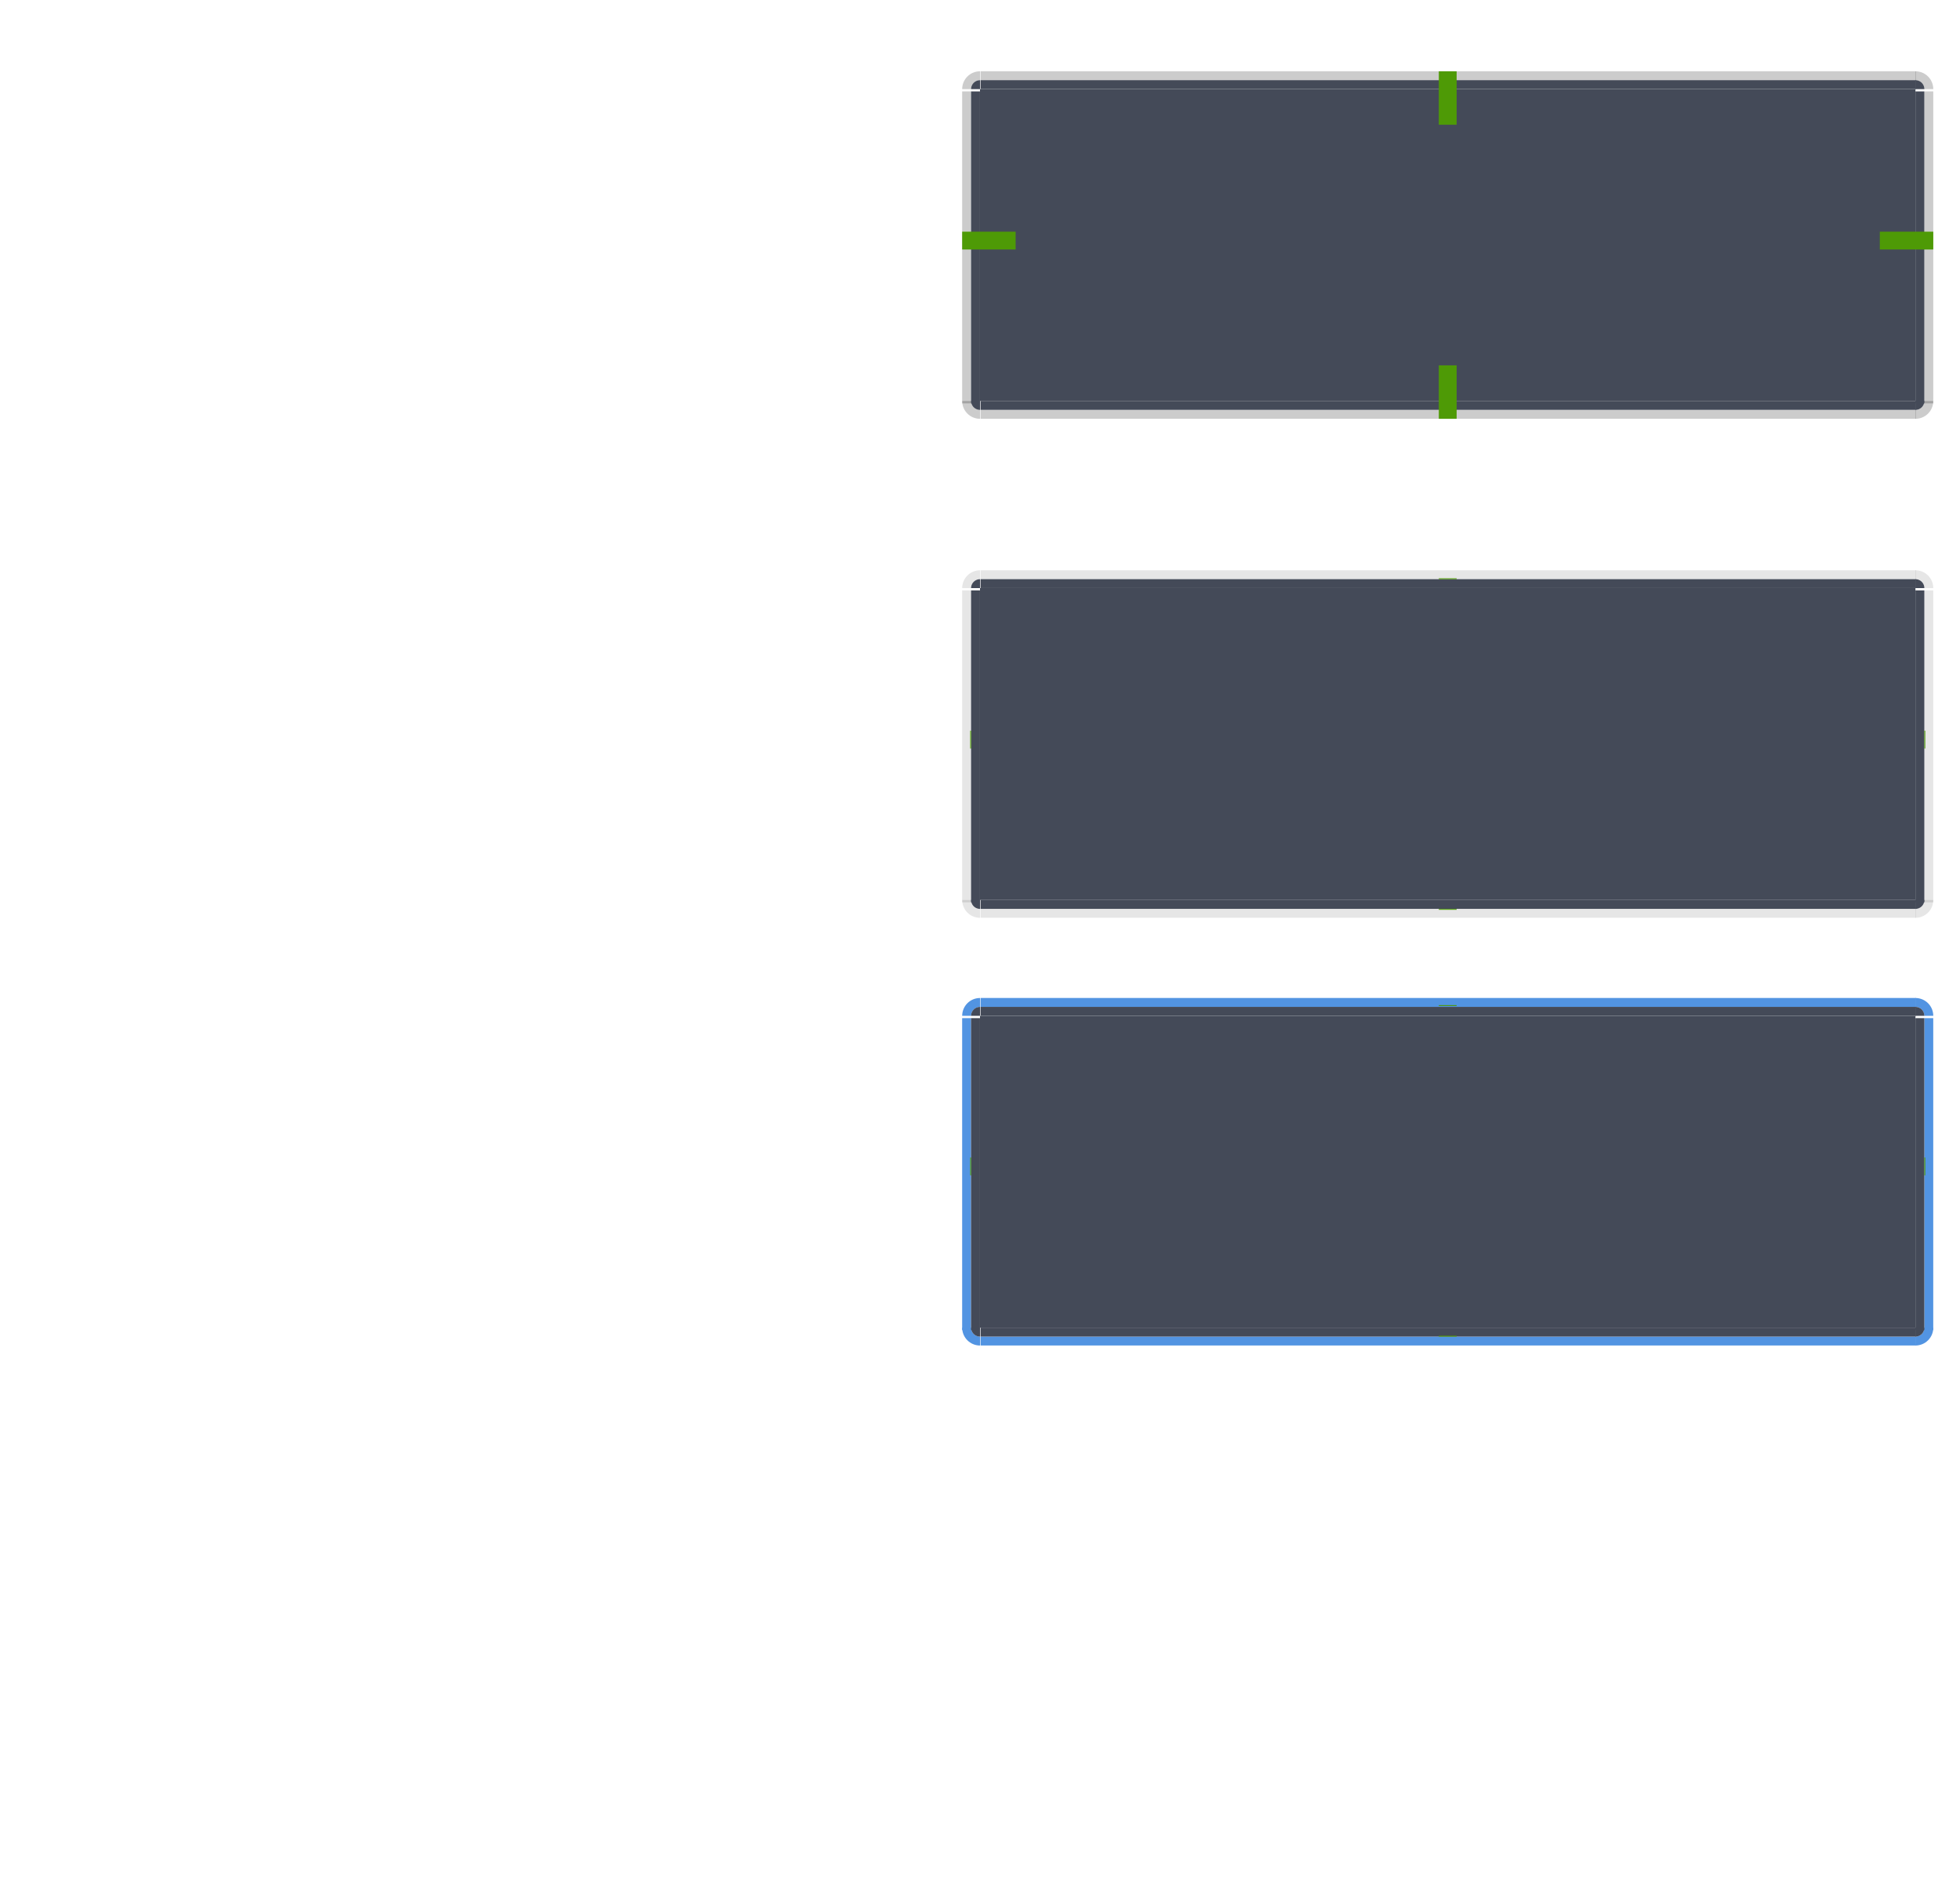 <svg xmlns="http://www.w3.org/2000/svg" xmlns:osb="http://www.openswatchbook.org/uri/2009/osb" xmlns:xlink="http://www.w3.org/1999/xlink" id="svg2" width="220" height="212" version="1">
 <defs id="defs5">
  <linearGradient id="linearGradient6476" osb:paint="solid">
   <stop id="stop6478" style="stop-color:#ffffff;stop-opacity:1;" offset="0"/>
  </linearGradient>
  <linearGradient id="linearGradient6476-4" osb:paint="solid">
   <stop id="stop6478-8" style="stop-color:#ffffff;stop-opacity:1;" offset="0"/>
  </linearGradient>
  <linearGradient id="linearGradient5627-9">
   <stop id="stop5629-4" style="stop-color:#0c6395;stop-opacity:1;" offset="0"/>
   <stop id="stop5631-1" style="stop-color:#3daeef;stop-opacity:1;" offset="1"/>
  </linearGradient>
  <linearGradient id="linearGradient4381" x1="216" x2="216" y1="107" y2="110" gradientUnits="userSpaceOnUse" xlink:href="#linearGradient5627-9"/>
  <linearGradient id="linearGradient4389" x1="216" x2="216" y1="107" y2="110" gradientUnits="userSpaceOnUse" xlink:href="#linearGradient5627-9"/>
 </defs>
 <g id="base-topleft" transform="translate(829.807,-769.584)">
  <path id="path4101" style="opacity:0.2;fill:#000000;fill-opacity:1;stroke:none" d="m -719.807,777.584 c -1.105,0 -2,0.895 -2,2 l 1,0 c 0,-0.552 0.448,-1 1,-1 l 0,-1 z"/>
  <path id="path3967" style="color:#eff0f1;fill:#444a58;fill-opacity:1;stroke:none;opacity:1" d="m 162,-159 a 2,2 0 0 1 -2,2 l 0,-2 z" transform="matrix(-0.5,0,0,-0.5,-639.807,700.084)"/>
 </g>
 <g id="base-bottomleft" transform="translate(829.807,-765.584)">
  <path id="path4111" style="opacity:0.2;fill:#000000;fill-opacity:1;stroke:none" d="m -719.807,812.584 c -1.105,0 -2,-0.895 -2,-2 l 1,0 c 0,0.552 0.448,1 1,1 l 0,1 z"/>
  <path id="path3919" style="color:#eff0f1;fill:#444a58;fill-opacity:1;stroke:none;opacity:1" d="m 162,-159 a 2,2 0 0 1 -2,2 l 0,-2 z" transform="matrix(-0.5,0,0,0.5,-639.807,890.084)"/>
 </g>
 <g id="base-left" transform="matrix(1,0,0,1.667,829.807,-1305.971)">
  <rect id="rect4108" style="opacity:0.2;fill:#000000;fill-opacity:1;stroke:none" width="1" height="21" x="-721.81" y="789.58"/>
  <rect id="rect3943" style="color:#eff0f1;fill:#444a58;fill-opacity:1;stroke:none;opacity:1" width="1" height="21" x="-720.81" y="789.58"/>
 </g>
 <g id="base-top" transform="matrix(1.909,0,0,1,1484.177,-769.584)">
  <rect id="rect3329" style="opacity:0.2;fill:#000000;fill-opacity:1;stroke:none" width="55" height="1" x="-719.81" y="777.58"/>
  <rect id="rect3965" style="color:#eff0f1;fill:#444a58;fill-opacity:1;stroke:none;opacity:1" width="55" height="1" x="-719.81" y="778.58"/>
 </g>
 <g id="base-bottom" transform="matrix(1.909,0,0,1,1484.177,-765.584)">
  <rect id="rect4099" style="opacity:0.2;fill:#000000;fill-opacity:1;stroke:none" width="55" height="1" x="-719.81" y="811.58"/>
  <rect id="rect3149" style="color:#eff0f1;fill:#444a58;fill-opacity:1;stroke:none;opacity:1" width="55" height="1" x="-719.81" y="810.58"/>
 </g>
 <g id="base-topright" transform="translate(879.807,-769.584)">
  <path id="path3963" style="color:#eff0f1;fill:#444a58;fill-opacity:1;stroke:none;opacity:1" d="m 162,-159 a 2,2 0 0 1 -2,2 l 0,-2 z" transform="matrix(0.5,0,0,-0.5,-744.807,700.084)"/>
  <path id="path4121" style="opacity:0.2;fill:#000000;fill-opacity:1;stroke:none" d="m -664.807,777.584 c 1.105,0 2,0.895 2,2 l -1,0 c 0,-0.552 -0.448,-1 -1,-1 l 0,-1 z"/>
 </g>
 <g id="base-bottomright" transform="translate(879.807,-765.584)">
  <path id="path4127" style="opacity:0.2;fill:#000000;fill-opacity:1;stroke:none" d="m -664.807,812.584 c 1.105,0 2,-0.895 2,-2 l -1,0 c 0,0.552 -0.448,1 -1,1 l 0,1 z"/>
  <path id="path3921" style="color:#eff0f1;fill:#444a58;fill-opacity:1;stroke:none;opacity:1" d="m 162,-159 a 2,2 0 0 1 -2,2 l 0,-2 z" transform="matrix(0.5,0,0,0.5,-744.807,890.084)"/>
 </g>
 <g id="base-right" transform="matrix(1,0,0,1.667,879.807,-1305.971)">
  <rect id="rect4125" style="opacity:0.2;fill:#000000;fill-opacity:1;stroke:none" width="1" height="21" x="662.81" y="789.58" transform="scale(-1,1)"/>
  <rect id="rect3953" style="color:#eff0f1;fill:#444a58;fill-opacity:1;stroke:none;opacity:1" width="1" height="21" x="-664.81" y="789.58"/>
 </g>
 <g id="base-center" transform="translate(0,58)">
  <rect id="rect3935" style="fill:#444a58;fill-opacity:1;stroke:none;opacity:1" width="105" height="35" x="110" y="-48"/>
 </g>
 <g id="hover-topleft" transform="translate(829.807,-713.584)">
  <path id="path3376" style="fill:#000000;fill-opacity:1;stroke:none;opacity:0.1" d="m -719.807,777.584 c -1.105,0 -2,0.895 -2,2 l 1,0 c 0,-0.552 0.448,-1 1,-1 l 0,-1 z"/>
  <path id="path3378" style="opacity:1;fill:#444a58;fill-opacity:1;stroke:none" d="m 162,-159 a 2,2 0 0 1 -2,2 l 0,-2 z" transform="matrix(-0.5,0,0,-0.5,-639.807,700.084)"/>
 </g>
 <g id="hover-bottomleft" transform="translate(829.807,-709.584)">
  <path id="path3382" style="fill:#000000;fill-opacity:1;stroke:none;opacity:0.1" d="m -719.807,812.584 c -1.105,0 -2,-0.895 -2,-2 l 1,0 c 0,0.552 0.448,1 1,1 l 0,1 z"/>
  <path id="path3384" style="opacity:1;fill:#444a58;fill-opacity:1;stroke:none" d="m 162,-159 a 2,2 0 0 1 -2,2 l 0,-2 z" transform="matrix(-0.5,0,0,0.5,-639.807,890.084)"/>
 </g>
 <g id="hover-left" transform="matrix(1,0,0,1.667,829.807,-1249.971)">
  <rect id="rect3388" style="fill:#000000;fill-opacity:1;stroke:none;opacity:0.1" width="1" height="21" x="-721.81" y="789.58"/>
  <rect id="rect3390" style="opacity:1;fill:#444a58;fill-opacity:1;stroke:none" width="1" height="21" x="-720.81" y="789.58"/>
 </g>
 <g id="hover-top" transform="matrix(1.909,0,0,1,1484.177,-713.584)">
  <rect id="rect3394" style="fill:#000000;fill-opacity:1;stroke:none;opacity:0.1" width="55" height="1" x="-719.81" y="777.58"/>
  <rect id="rect3396" style="opacity:1;fill:#444a58;fill-opacity:1;stroke:none" width="55" height="1" x="-719.81" y="778.58"/>
 </g>
 <g id="hover-bottom" transform="matrix(1.909,0,0,1,1484.177,-709.584)">
  <rect id="rect3400" style="fill:#000000;fill-opacity:1;stroke:none;opacity:0.1" width="55" height="1" x="-719.81" y="811.58"/>
  <rect id="rect3402" style="opacity:1;fill:#444a58;fill-opacity:1;stroke:none" width="55" height="1" x="-719.81" y="810.58"/>
 </g>
 <g id="hover-topright" transform="translate(879.807,-713.584)">
  <path id="path3406" style="fill:#000000;fill-opacity:1;stroke:none;opacity:0.1" d="m -664.807,777.584 c 1.105,0 2,0.895 2,2 l -1,0 c 0,-0.552 -0.448,-1 -1,-1 l 0,-1 z"/>
  <path id="path3408" style="opacity:1;fill:#444a58;fill-opacity:1;stroke:none" d="m 162,-159 a 2,2 0 0 1 -2,2 l 0,-2 z" transform="matrix(0.5,0,0,-0.5,-744.807,700.084)"/>
 </g>
 <g id="hover-bottomright" transform="translate(879.807,-709.584)">
  <path id="path3412" style="fill:#000000;fill-opacity:1;stroke:none;opacity:0.1" d="m -664.807,812.584 c 1.105,0 2,-0.895 2,-2 l -1,0 c 0,0.552 -0.448,1 -1,1 l 0,1 z"/>
  <path id="path3414" style="opacity:1;fill:#444a58;fill-opacity:1;stroke:none" d="m 162,-159 a 2,2 0 0 1 -2,2 l 0,-2 z" transform="matrix(0.5,0,0,0.5,-744.807,890.084)"/>
 </g>
 <g id="hover-right" transform="matrix(1,0,0,1.667,879.807,-1249.971)">
  <rect id="rect3418" style="fill:#000000;fill-opacity:1;stroke:none;opacity:0.1" width="1" height="21" x="662.81" y="789.58" transform="scale(-1,1)"/>
  <rect id="rect3420" style="opacity:1;fill:#444a58;fill-opacity:1;stroke:none" width="1" height="21" x="-664.81" y="789.58"/>
 </g>
 <rect id="hover-center" style="fill:#444a58;fill-opacity:1;stroke:none;opacity:1" width="105" height="35" x="110" y="66"/>
 <g id="focus-topleft" transform="translate(829.807,-665.584)">
  <path id="path3432" style="opacity:1;fill:#5294e2;stroke:none;fill-opacity:1" d="m -719.807,777.584 c -1.105,0 -2,0.895 -2,2 l 1,0 c 0,-0.552 0.448,-1 1,-1 l 0,-1 z"/>
  <path id="path3434" style="opacity:1;fill:#444a58;fill-opacity:1;stroke:none" d="m 162,-159 a 2,2 0 0 1 -2,2 l 0,-2 z" transform="matrix(-0.5,0,0,-0.5,-639.807,700.084)"/>
 </g>
 <g id="focus-bottomleft" transform="translate(829.807,-661.584)">
  <path id="path3438" style="opacity:1;fill:#5294e2;stroke:none;fill-opacity:1" d="m -719.807,812.584 c -1.105,0 -2,-0.895 -2,-2 l 1,0 c 0,0.552 0.448,1 1,1 l 0,1 z"/>
  <path id="path3440" style="opacity:1;fill:#444a58;fill-opacity:1;stroke:none" d="m 162,-159 a 2,2 0 0 1 -2,2 l 0,-2 z" transform="matrix(-0.5,0,0,0.5,-639.807,890.084)"/>
 </g>
 <g id="focus-left" transform="matrix(1,0,0,1.667,829.807,-1201.971)">
  <rect id="rect3444" style="opacity:1;fill:#5294e2;stroke:none;fill-opacity:1" width="1" height="21" x="-721.81" y="789.58"/>
  <rect id="rect3446" style="opacity:1;fill:#444a58;fill-opacity:1;stroke:none" width="1" height="21" x="-720.81" y="789.58"/>
 </g>
 <g id="focus-top" transform="matrix(1.909,0,0,1,1484.177,-665.584)">
  <rect id="rect3450" style="opacity:1;fill:#5294e2;stroke:none;fill-opacity:1" width="55" height="1" x="-719.81" y="777.58"/>
  <rect id="rect3452" style="opacity:1;fill:#444a58;fill-opacity:1;stroke:none" width="55" height="1" x="-719.81" y="778.58"/>
 </g>
 <g id="focus-bottom" transform="matrix(1.909,0,0,1,1484.177,-661.584)">
  <rect id="rect3456" style="opacity:1;fill:#5294e2;stroke:none;fill-opacity:1" width="55" height="1" x="-719.81" y="811.58"/>
  <rect id="rect3458" style="opacity:1;fill:#444a58;fill-opacity:1;stroke:none" width="55" height="1" x="-719.81" y="810.58"/>
 </g>
 <g id="focus-topright" transform="translate(879.807,-665.584)">
  <path id="path3462" style="opacity:1;fill:#5294e2;stroke:none;fill-opacity:1" d="m -664.807,777.584 c 1.105,0 2,0.895 2,2 l -1,0 c 0,-0.552 -0.448,-1 -1,-1 l 0,-1 z"/>
  <path id="path3464" style="opacity:1;fill:#444a58;fill-opacity:1;stroke:none" d="m 162,-159 a 2,2 0 0 1 -2,2 l 0,-2 z" transform="matrix(0.5,0,0,-0.5,-744.807,700.084)"/>
 </g>
 <g id="focus-bottomright" transform="translate(879.807,-661.584)">
  <path id="path3468" style="opacity:1;fill:#5294e2;stroke:none;fill-opacity:1" d="m -664.807,812.584 c 1.105,0 2,-0.895 2,-2 l -1,0 c 0,0.552 -0.448,1 -1,1 l 0,1 z"/>
  <path id="path3470" style="opacity:1;fill:#444a58;fill-opacity:1;stroke:none" d="m 162,-159 a 2,2 0 0 1 -2,2 l 0,-2 z" transform="matrix(0.5,0,0,0.5,-744.807,890.084)"/>
 </g>
 <g id="focus-right" transform="matrix(1,0,0,1.667,879.807,-1201.971)">
  <rect id="rect3474" style="fill:#5294e2;fill-opacity:1;stroke:none;opacity:1" width="1" height="21" x="662.81" y="789.58" transform="scale(-1,1)"/>
  <rect id="rect3476" style="opacity:1;fill:#444a58;fill-opacity:1;stroke:none" width="1" height="21" x="-664.81" y="789.58"/>
 </g>
 <rect id="focus-center" style="fill:#444a58;fill-opacity:1;stroke:none" width="105" height="35" x="110" y="114"/>
 <rect id="hover-hint-bottom-margin" style="fill:#4e9a06;fill-opacity:1;fill-rule:nonzero;stroke:none" width="2" height=".1" x="161.5" y="102"/>
 <rect id="hover-hint-top-margin" style="fill:#4e9a06;fill-opacity:1;fill-rule:nonzero;stroke:none" width="2" height=".1" x="161.5" y="64.9"/>
 <rect id="hover-hint-left-margin" style="fill:#4e9a06;fill-opacity:1;fill-rule:nonzero;stroke:none" width="2" height=".1" x="-84" y="108.9" transform="matrix(0,-1,1,0,0,0)"/>
 <rect id="hover-hint-right-margin" style="fill:#4e9a06;fill-opacity:1;fill-rule:nonzero;stroke:none" width="2" height=".1" x="-84" y="216" transform="matrix(0,-1,1,0,0,0)"/>
 <rect id="focus-hint-bottom-margin" style="fill:#4e9a06;fill-opacity:1;fill-rule:nonzero;stroke:none" width="2" height=".1" x="161.5" y="149.9"/>
 <rect id="focus-hint-top-margin" style="fill:#4e9a06;fill-opacity:1;fill-rule:nonzero;stroke:none" width="2" height=".1" x="161.5" y="112.8"/>
 <rect id="focus-hint-left-margin" style="fill:#4e9a06;fill-opacity:1;fill-rule:nonzero;stroke:none" width="2" height=".1" x="-131.9" y="108.9" transform="matrix(0,-1,1,0,0,0)"/>
 <rect id="focus-hint-right-margin" style="fill:#4e9a06;fill-opacity:1;fill-rule:nonzero;stroke:none" width="2" height=".1" x="-131.9" y="216" transform="matrix(0,-1,1,0,0,0)"/>
 <rect id="base-hint-top-margin" style="fill:#4e9a06;fill-opacity:1;fill-rule:nonzero;stroke:none" width="2" height="6" x="161.5" y="8"/>
 <rect id="base-hint-right-margin" style="fill:#4e9a06;fill-opacity:1;fill-rule:nonzero;stroke:none" width="2" height="6" x="-28" y="211" transform="matrix(0,-1,1,0,0,0)"/>
 <rect id="base-hint-left-margin" style="fill:#4e9a06;fill-opacity:1;fill-rule:nonzero;stroke:none" width="2" height="6" x="-28" y="108" transform="matrix(0,-1,1,0,0,0)"/>
 <rect id="base-hint-bottom-margin" style="fill:#4e9a06;fill-opacity:1;fill-rule:nonzero;stroke:none" width="2" height="6" x="161.5" y="41"/>
</svg>
